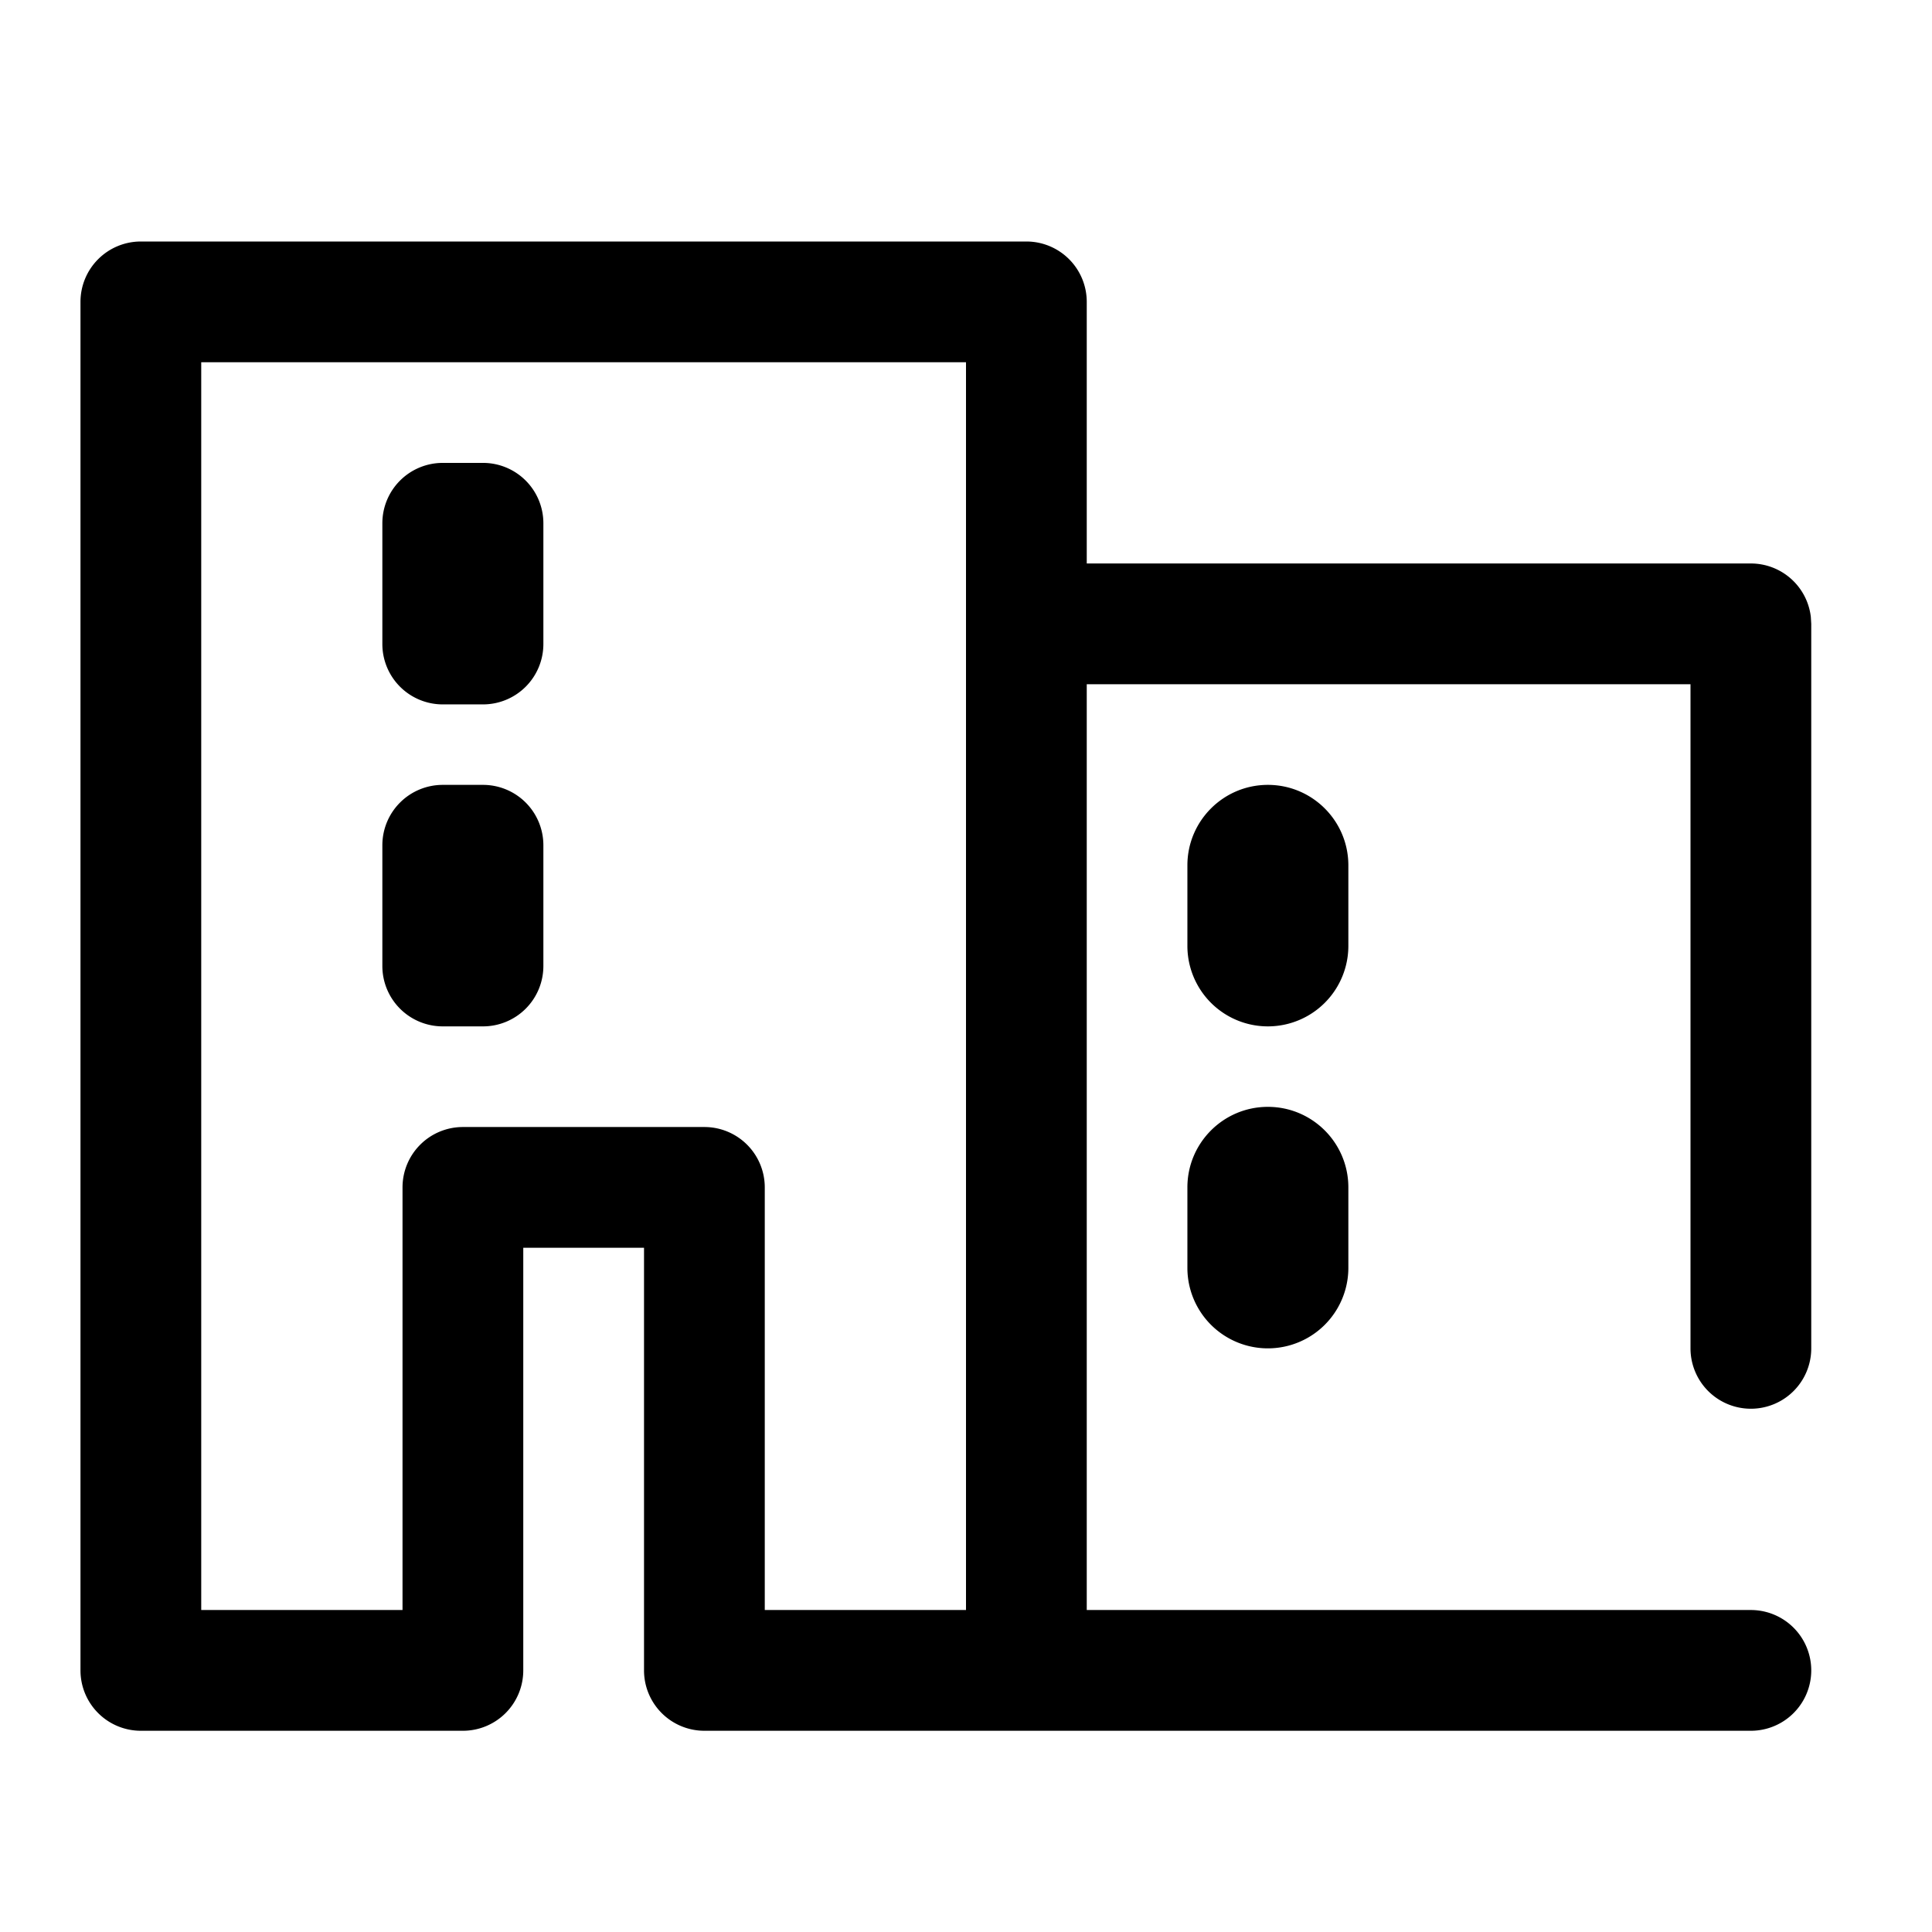 <svg className="SvgIcon_SvgIcon__root__svg__DKYBi" viewBox="0 0 32 32"><path d="M11.667 28.667a1 1 0 0 1-1-1v-7h-2v7a1 1 0 0 1-1 1H2.333a1 1 0 0 1-1-1V5a1 1 0 0 1 1-1H17a1 1 0 0 1 1 1v4.333h11a1 1 0 0 1 .993.884l.007.116v12a1 1 0 1 1-2 0v-11H18v15.334h11a1 1 0 1 1 0 2H11.667zM16 6H3.333v20.667h3.334v-7a1 1 0 0 1 1-1h4a1 1 0 0 1 1 1v7H16V6zm5 12.333c.736 0 1.333.597 1.333 1.334V21a1.333 1.333 0 1 1-2.666 0v-1.333c0-.737.597-1.334 1.333-1.334zM21 13c.736 0 1.333.597 1.333 1.333v1.334a1.333 1.333 0 1 1-2.666 0v-1.334c0-.736.597-1.333 1.333-1.333zM8 13a1 1 0 0 1 1 1v2a1 1 0 0 1-1 1h-.667a1 1 0 0 1-1-1v-2a1 1 0 0 1 1-1H8zm0-5.333a1 1 0 0 1 1 1v2a1 1 0 0 1-1 1h-.667a1 1 0 0 1-1-1v-2a1 1 0 0 1 1-1H8z"></path></svg>